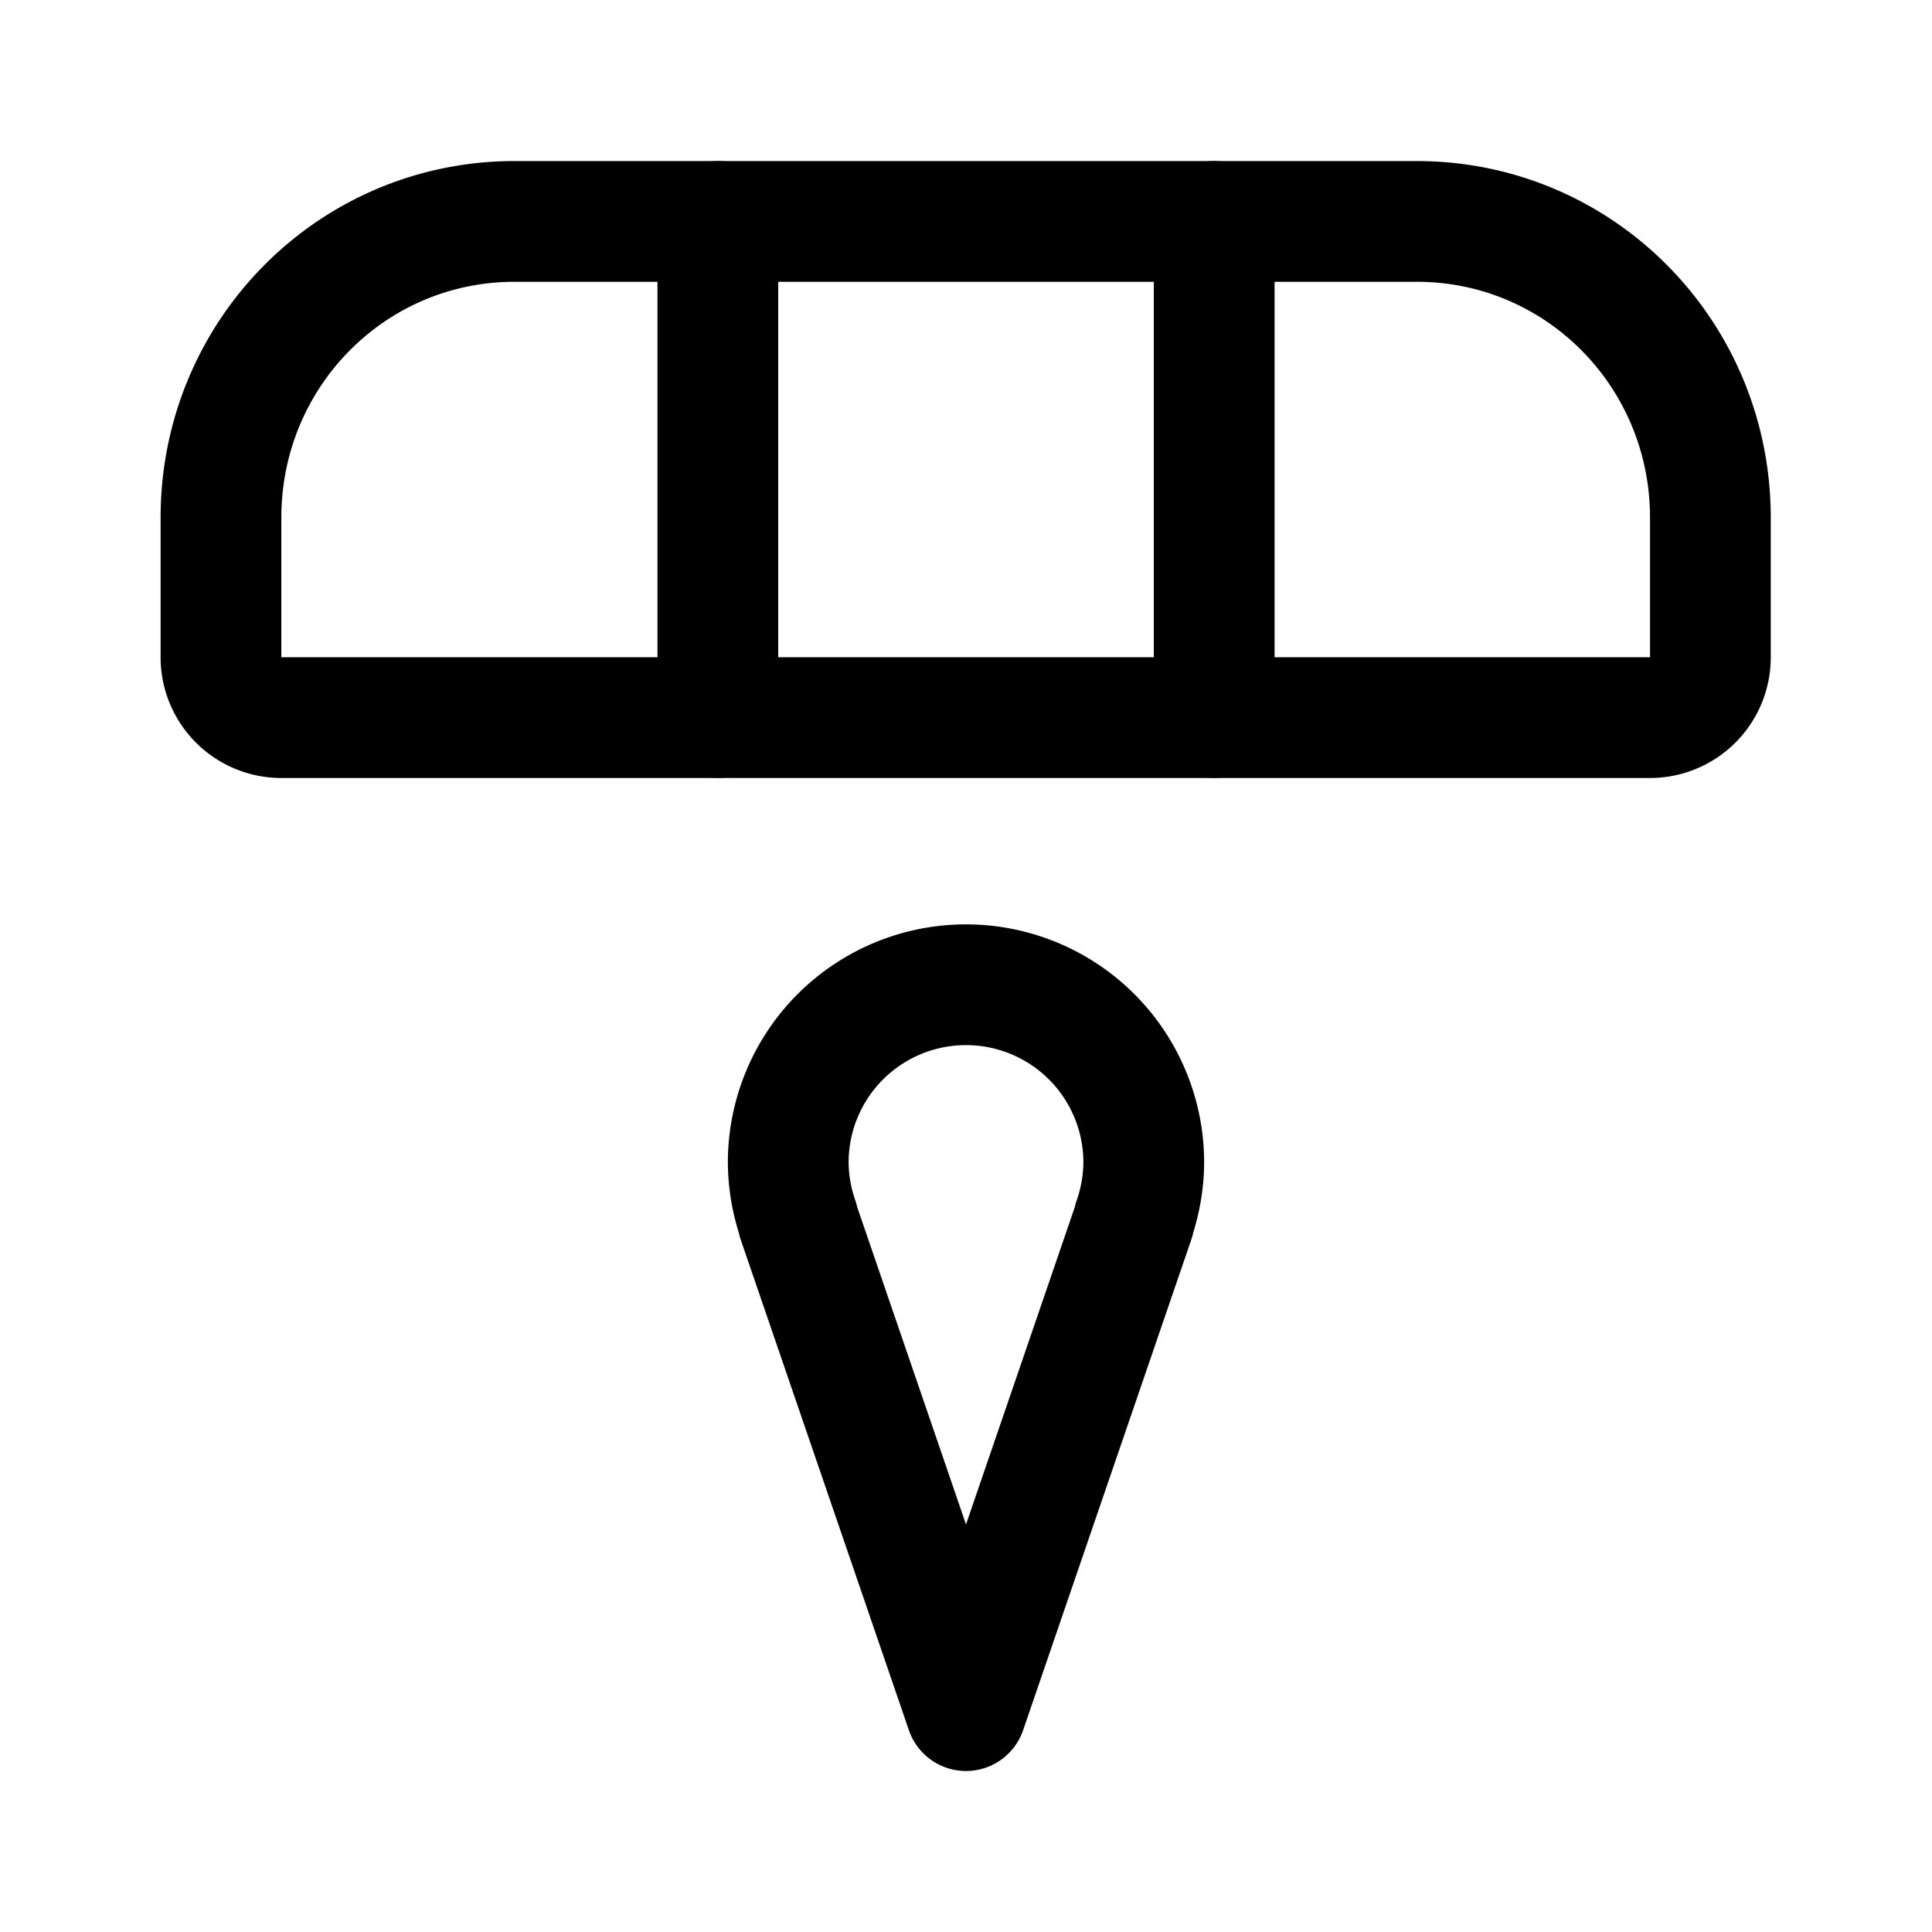 <svg width="192" height="192" viewBox="0 0 50.8 50.8" xml:space="preserve"><g style="stroke-width:1"><path style="fill:none;stroke:#000;stroke-width:3.175;stroke-linecap:round;stroke-linejoin:round;stroke-dasharray:none;stroke-opacity:1;paint-order:fill markers stroke" d="M31.926 5.822v13.044"/><path style="fill:none;stroke:#000;stroke-width:3.175;stroke-linecap:round;stroke-linejoin:round;stroke-dasharray:none" d="M-79.378 15.529v-3.668c0-4.317 3.444-7.792 7.722-7.792h23.719c4.278 0 7.722 3.475 7.722 7.792v3.668a1.587 1.587 135 0 1-1.587 1.587h-35.988a1.588 1.588 45 0 1-1.588-1.588z" transform="matrix(1 0 0 1 85.188 1.753)"/><path style="fill:none;stroke:#000;stroke-width:3.175;stroke-linecap:round;stroke-linejoin:round;stroke-dasharray:none;stroke-opacity:1;paint-order:fill markers stroke" d="M18.875 5.822v13.044"/></g><path style="fill:none;fill-opacity:1;stroke:#000;stroke-width:3.175;stroke-linecap:round;stroke-linejoin:round;stroke-dasharray:none;stroke-opacity:1;paint-order:fill markers stroke" d="M25.4 25.893a4.674 4.674 0 0 0-4.674 4.674 4.674 4.674 0 0 0 .264 1.516h-.011l4.421 12.896 4.421-12.896h-.011a4.674 4.674 0 0 0 .264-1.516 4.674 4.674 0 0 0-4.674-4.674z"/></svg>